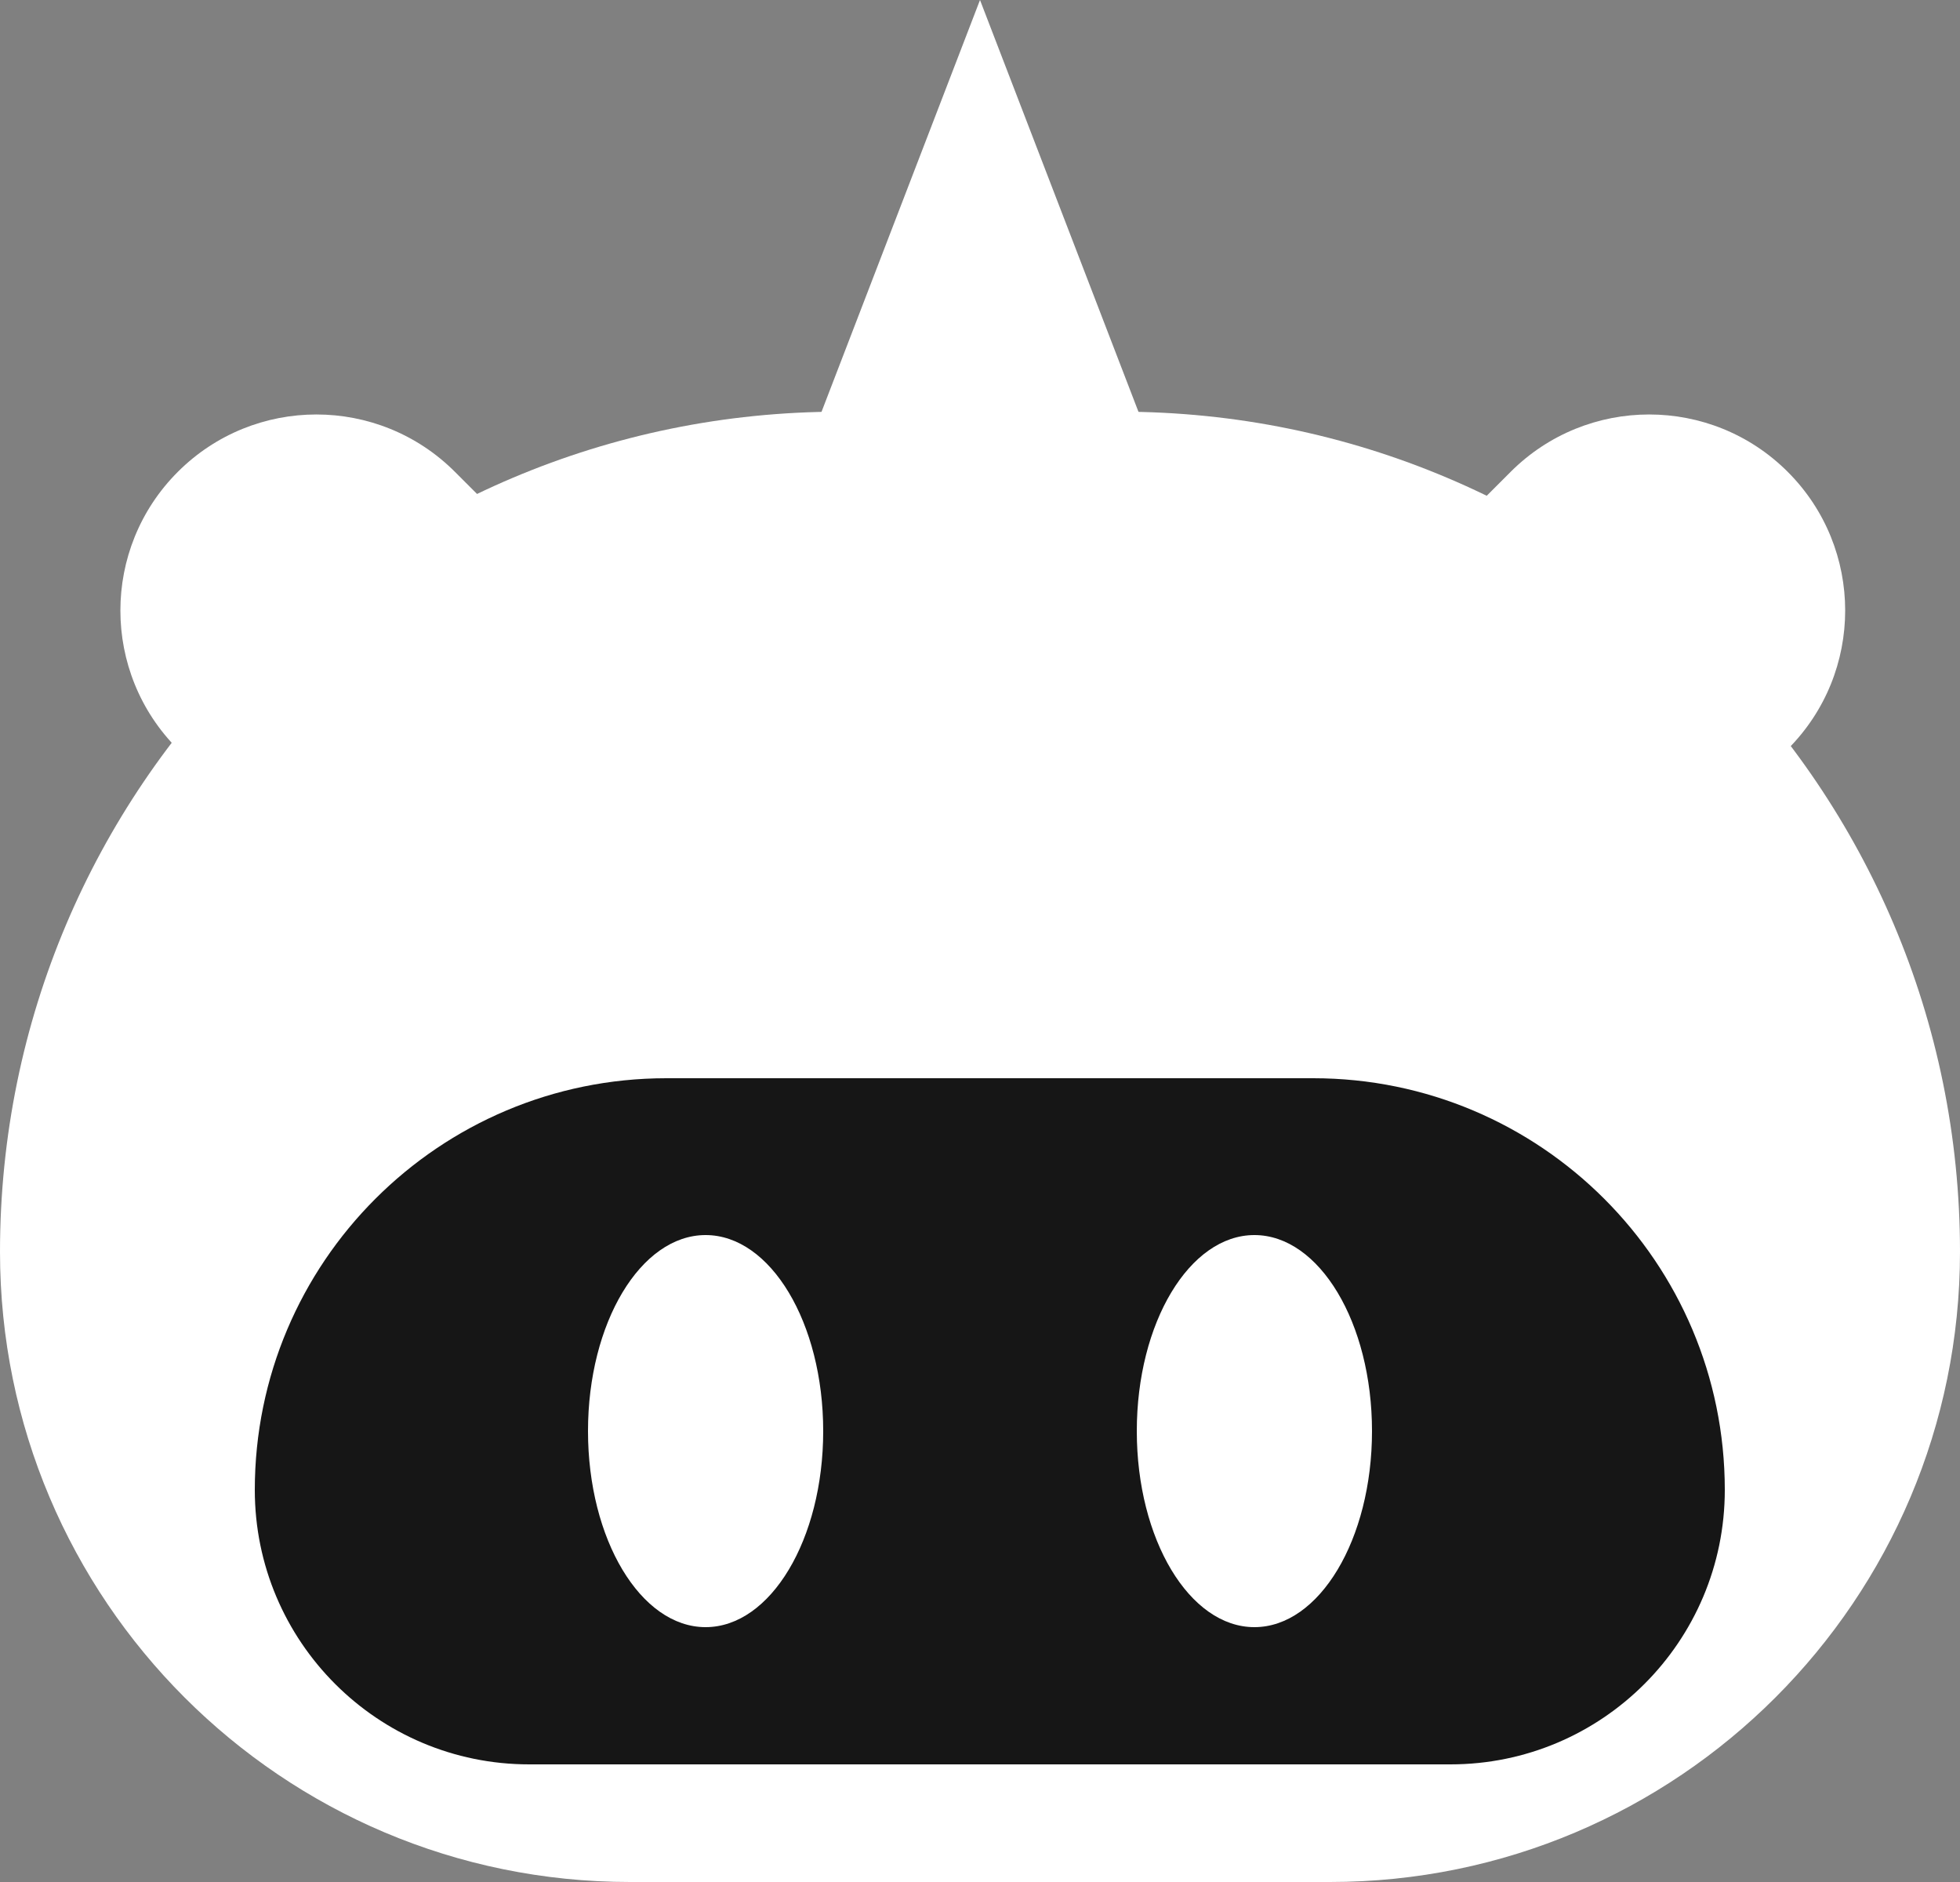 <svg width="100" height="96" viewBox="0 0 100 96" fill="none" xmlns="http://www.w3.org/2000/svg">
<rect x="0" y="0" width="100" height="96" fill="#808080" stroke="none"/>
<path d="M0 63.857C0 40.188 19.188 21 42.857 21H57.143C80.812 21 100 40.188 100 63.857V63.857C100 81.609 85.609 96 67.857 96H32.143C14.391 96 0 81.609 0 63.857V63.857Z" fill="white"/>
<path d="M13 76C13 64.402 22.402 55 34 55H67C78.598 55 88 64.402 88 76V76C88 83.732 81.732 90 74 90H27C19.268 90 13 83.732 13 76V76Z" fill="#161616"/>
<ellipse cx="64" cy="73" rx="6" ry="10" fill="white"/>
<ellipse cx="36" cy="73" rx="6" ry="10" fill="white"/>
<path d="M9.071 38.213C5.166 34.308 5.166 27.976 9.071 24.071V24.071C12.976 20.166 19.308 20.166 23.213 24.071L25.57 26.428C28.174 29.031 28.174 33.252 25.57 35.856L20.856 40.57C18.253 43.174 14.032 43.174 11.428 40.57L9.071 38.213Z" fill="white"/>
<path d="M77.071 24.071C80.976 20.166 87.308 20.166 91.213 24.071V24.071C95.118 27.976 95.118 34.308 91.213 38.213L88.856 40.57C86.253 43.174 82.032 43.174 79.428 40.57L74.714 35.856C72.111 33.253 72.111 29.032 74.714 26.428L77.071 24.071Z" fill="white"/>
<path d="M50 0L58.66 22.5H41.34L50 0Z" fill="white"/>
</svg>
